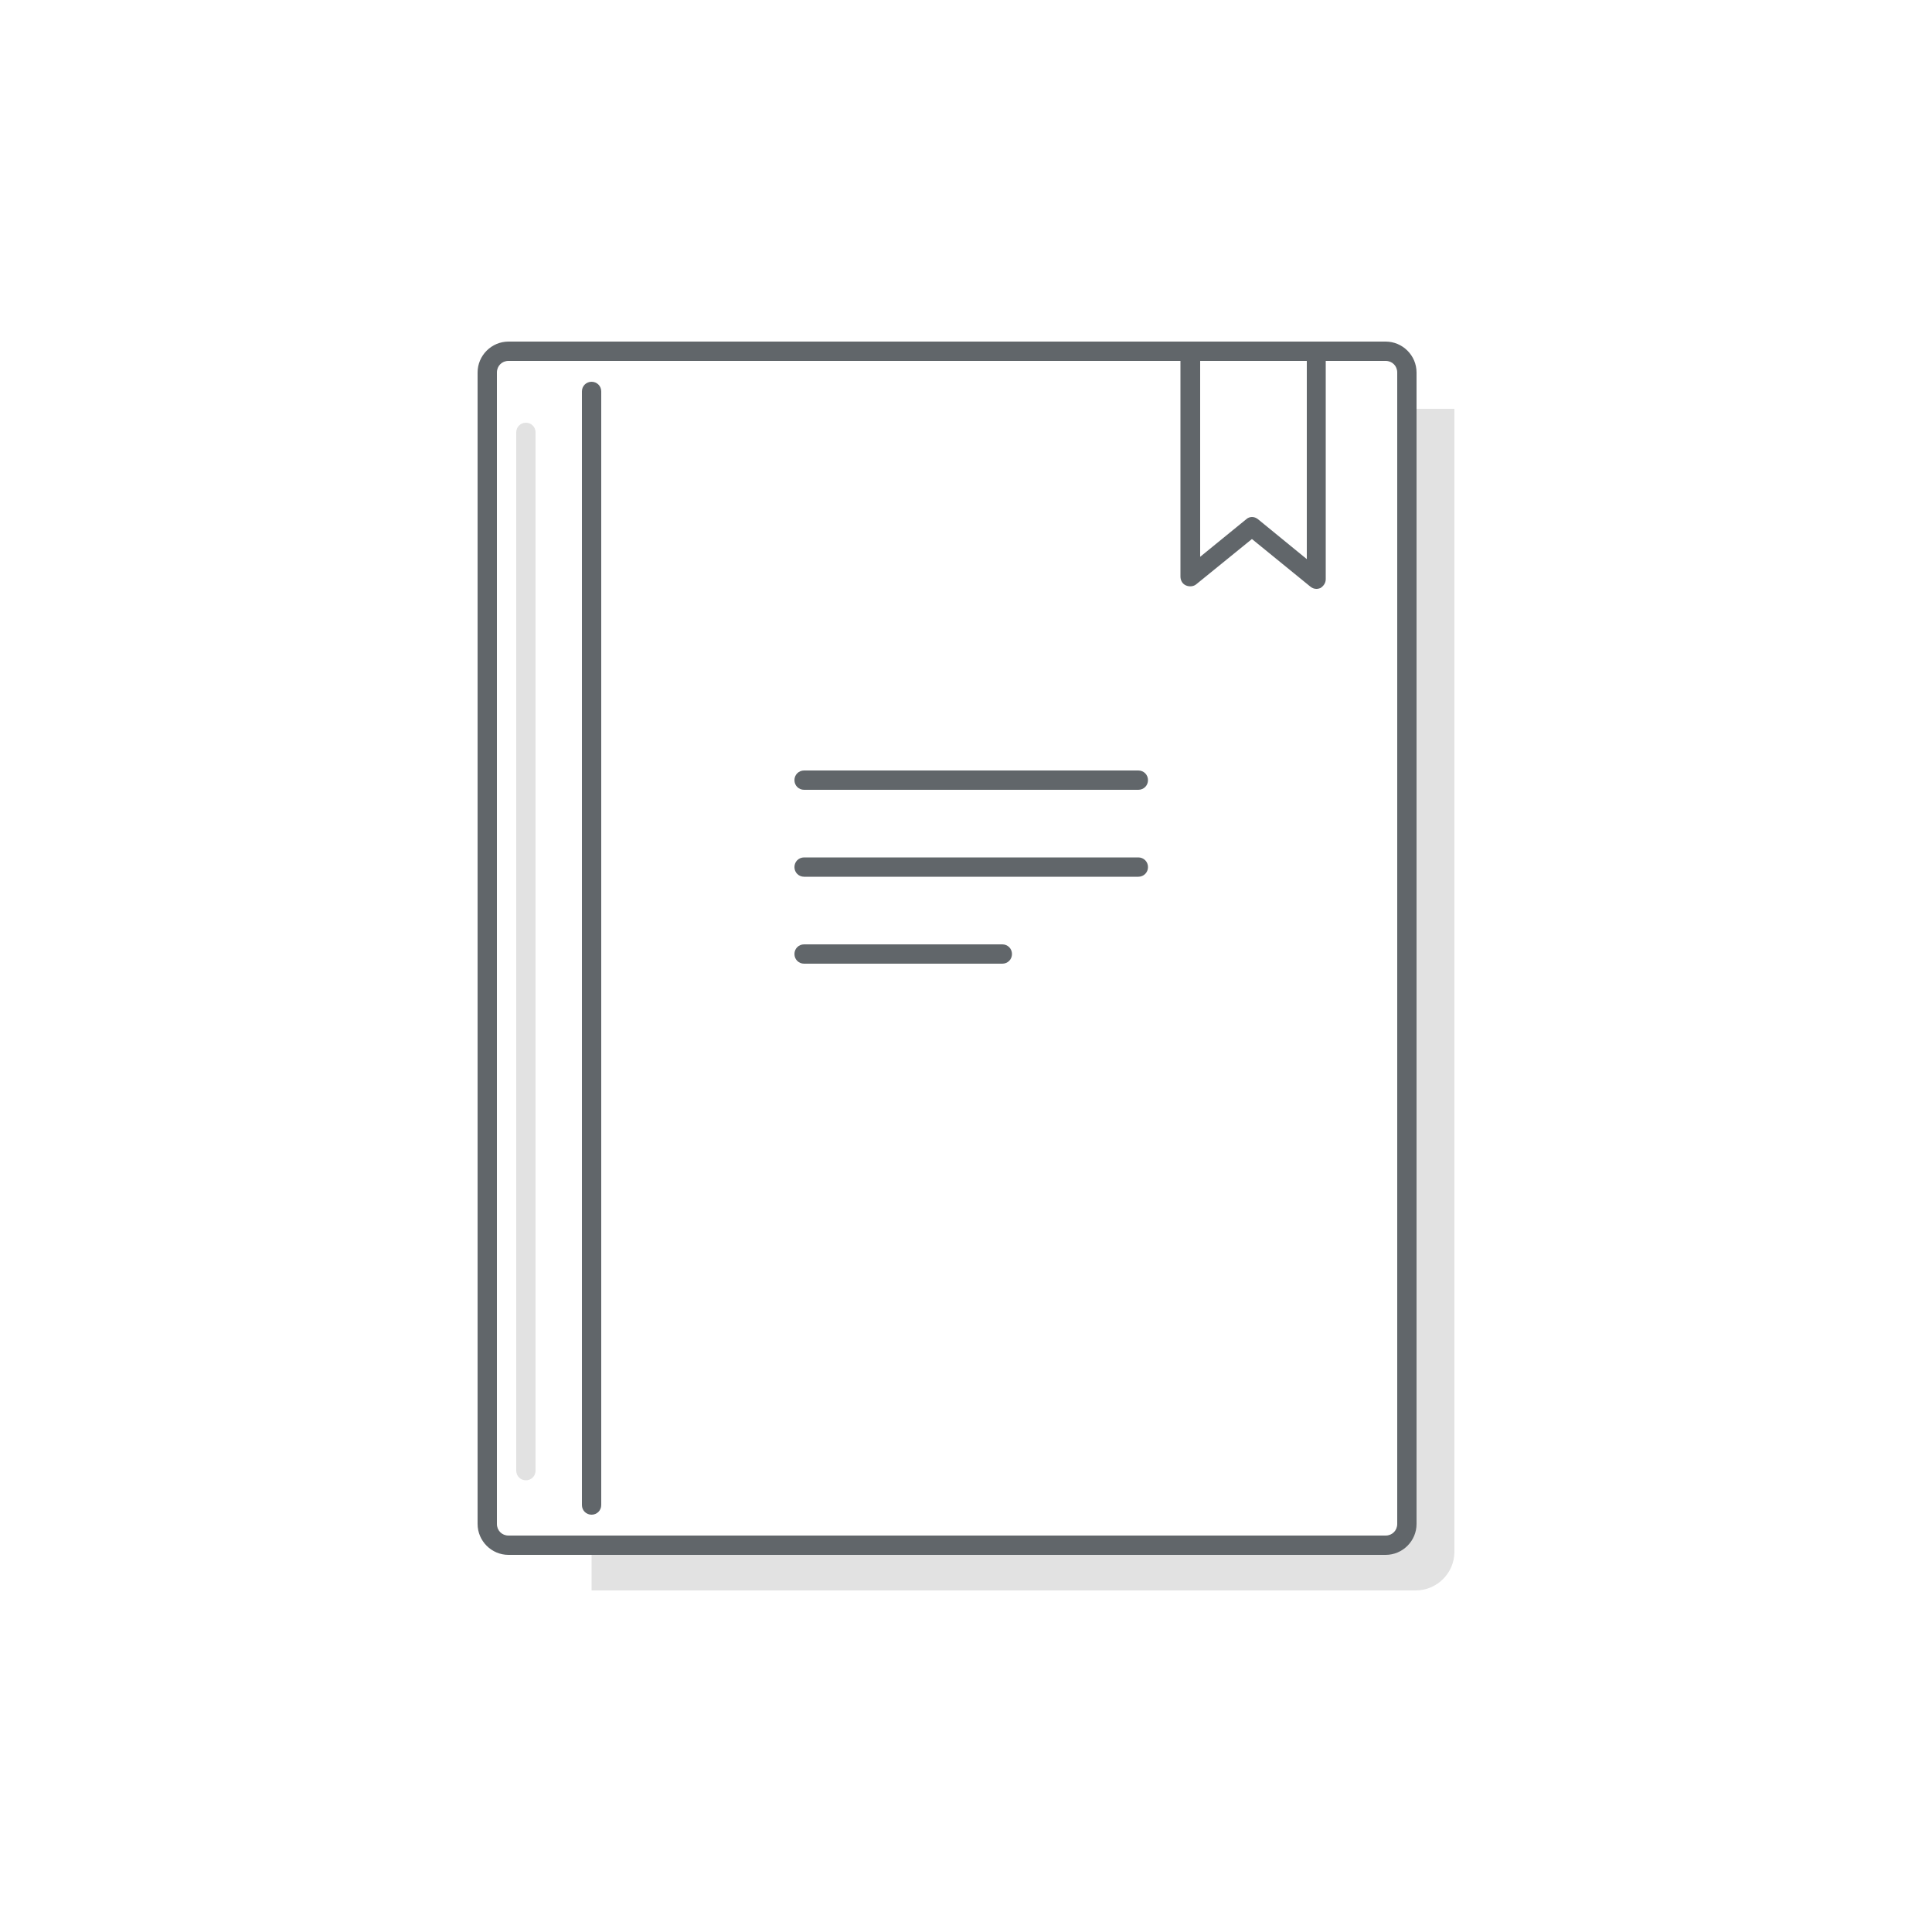 <?xml version="1.0" encoding="utf-8"?>
<!-- Generator: Adobe Illustrator 19.2.0, SVG Export Plug-In . SVG Version: 6.00 Build 0)  -->
<svg version="1.1" id="Layer_1" xmlns="http://www.w3.org/2000/svg" xmlns:xlink="http://www.w3.org/1999/xlink" x="0px" y="0px"
	 viewBox="0 0 500 500" style="enable-background:new 0 0 500 500;" xml:space="preserve">
<style type="text/css">
	.st0{fill:#E2E2E2;}
	.st1{fill:#61666A;}
</style>
<g>
	<g>
		<path class="st0" d="M364.1,105.8h12.3v295.8c0,5.5-4.5,10-10,10H153.1v-11.7h211V105.8z"/>
	</g>
	<g>
		<path class="st1" d="M358.6,402.4h-227c-4.4,0-8-3.6-8-8v-298c0-4.4,3.6-8,8-8h227c4.4,0,8,3.6,8,8v298
			C366.6,398.8,363,402.4,358.6,402.4z M131.6,93.4c-1.7,0-3,1.3-3,3v298c0,1.7,1.3,3,3,3h227c1.7,0,3-1.3,3-3v-298c0-1.7-1.3-3-3-3
			H131.6z"/>
	</g>
	<g>
		<path class="st1" d="M294.6,204.4h-86.5c-1.4,0-2.5-1.1-2.5-2.5s1.1-2.5,2.5-2.5h86.5c1.4,0,2.5,1.1,2.5,2.5
			S296,204.4,294.6,204.4z"/>
	</g>
	<g>
		<path class="st1" d="M294.6,226.9h-86.5c-1.4,0-2.5-1.1-2.5-2.5s1.1-2.5,2.5-2.5h86.5c1.4,0,2.5,1.1,2.5,2.5
			S296,226.9,294.6,226.9z"/>
	</g>
	<g>
		<path class="st1" d="M259.4,249.4h-51.3c-1.4,0-2.5-1.1-2.5-2.5s1.1-2.5,2.5-2.5h51.3c1.4,0,2.5,1.1,2.5,2.5
			S260.8,249.4,259.4,249.4z"/>
	</g>
	<g>
		<path class="st1" d="M153.1,392c-1.4,0-2.5-1.1-2.5-2.5V101.3c0-1.4,1.1-2.5,2.5-2.5s2.5,1.1,2.5,2.5v288.2
			C155.6,390.9,154.5,392,153.1,392z"/>
	</g>
	<g>
		<path class="st0" d="M136.1,383.1c-1.4,0-2.5-1.1-2.5-2.5V111.9c0-1.4,1.1-2.5,2.5-2.5s2.5,1.1,2.5,2.5v268.7
			C138.6,382,137.5,383.1,136.1,383.1z"/>
	</g>
	<g>
		<path class="st1" d="M340.7,152.4c-0.6,0-1.1-0.2-1.6-0.6L324,139.5l-14.4,11.7c-0.7,0.6-1.8,0.7-2.7,0.3
			c-0.9-0.4-1.4-1.3-1.4-2.3V90.9c0-1.4,1.1-2.5,2.5-2.5h32.6c1.4,0,2.5,1.1,2.5,2.5v59c0,1-0.6,1.8-1.4,2.3
			C341.4,152.3,341.1,152.4,340.7,152.4z M324,133.8c0.6,0,1.1,0.2,1.6,0.6l12.6,10.3V93.4h-27.6v50.7l11.9-9.7
			C322.9,134,323.5,133.8,324,133.8z"/>
	</g>
</g>
</svg>
